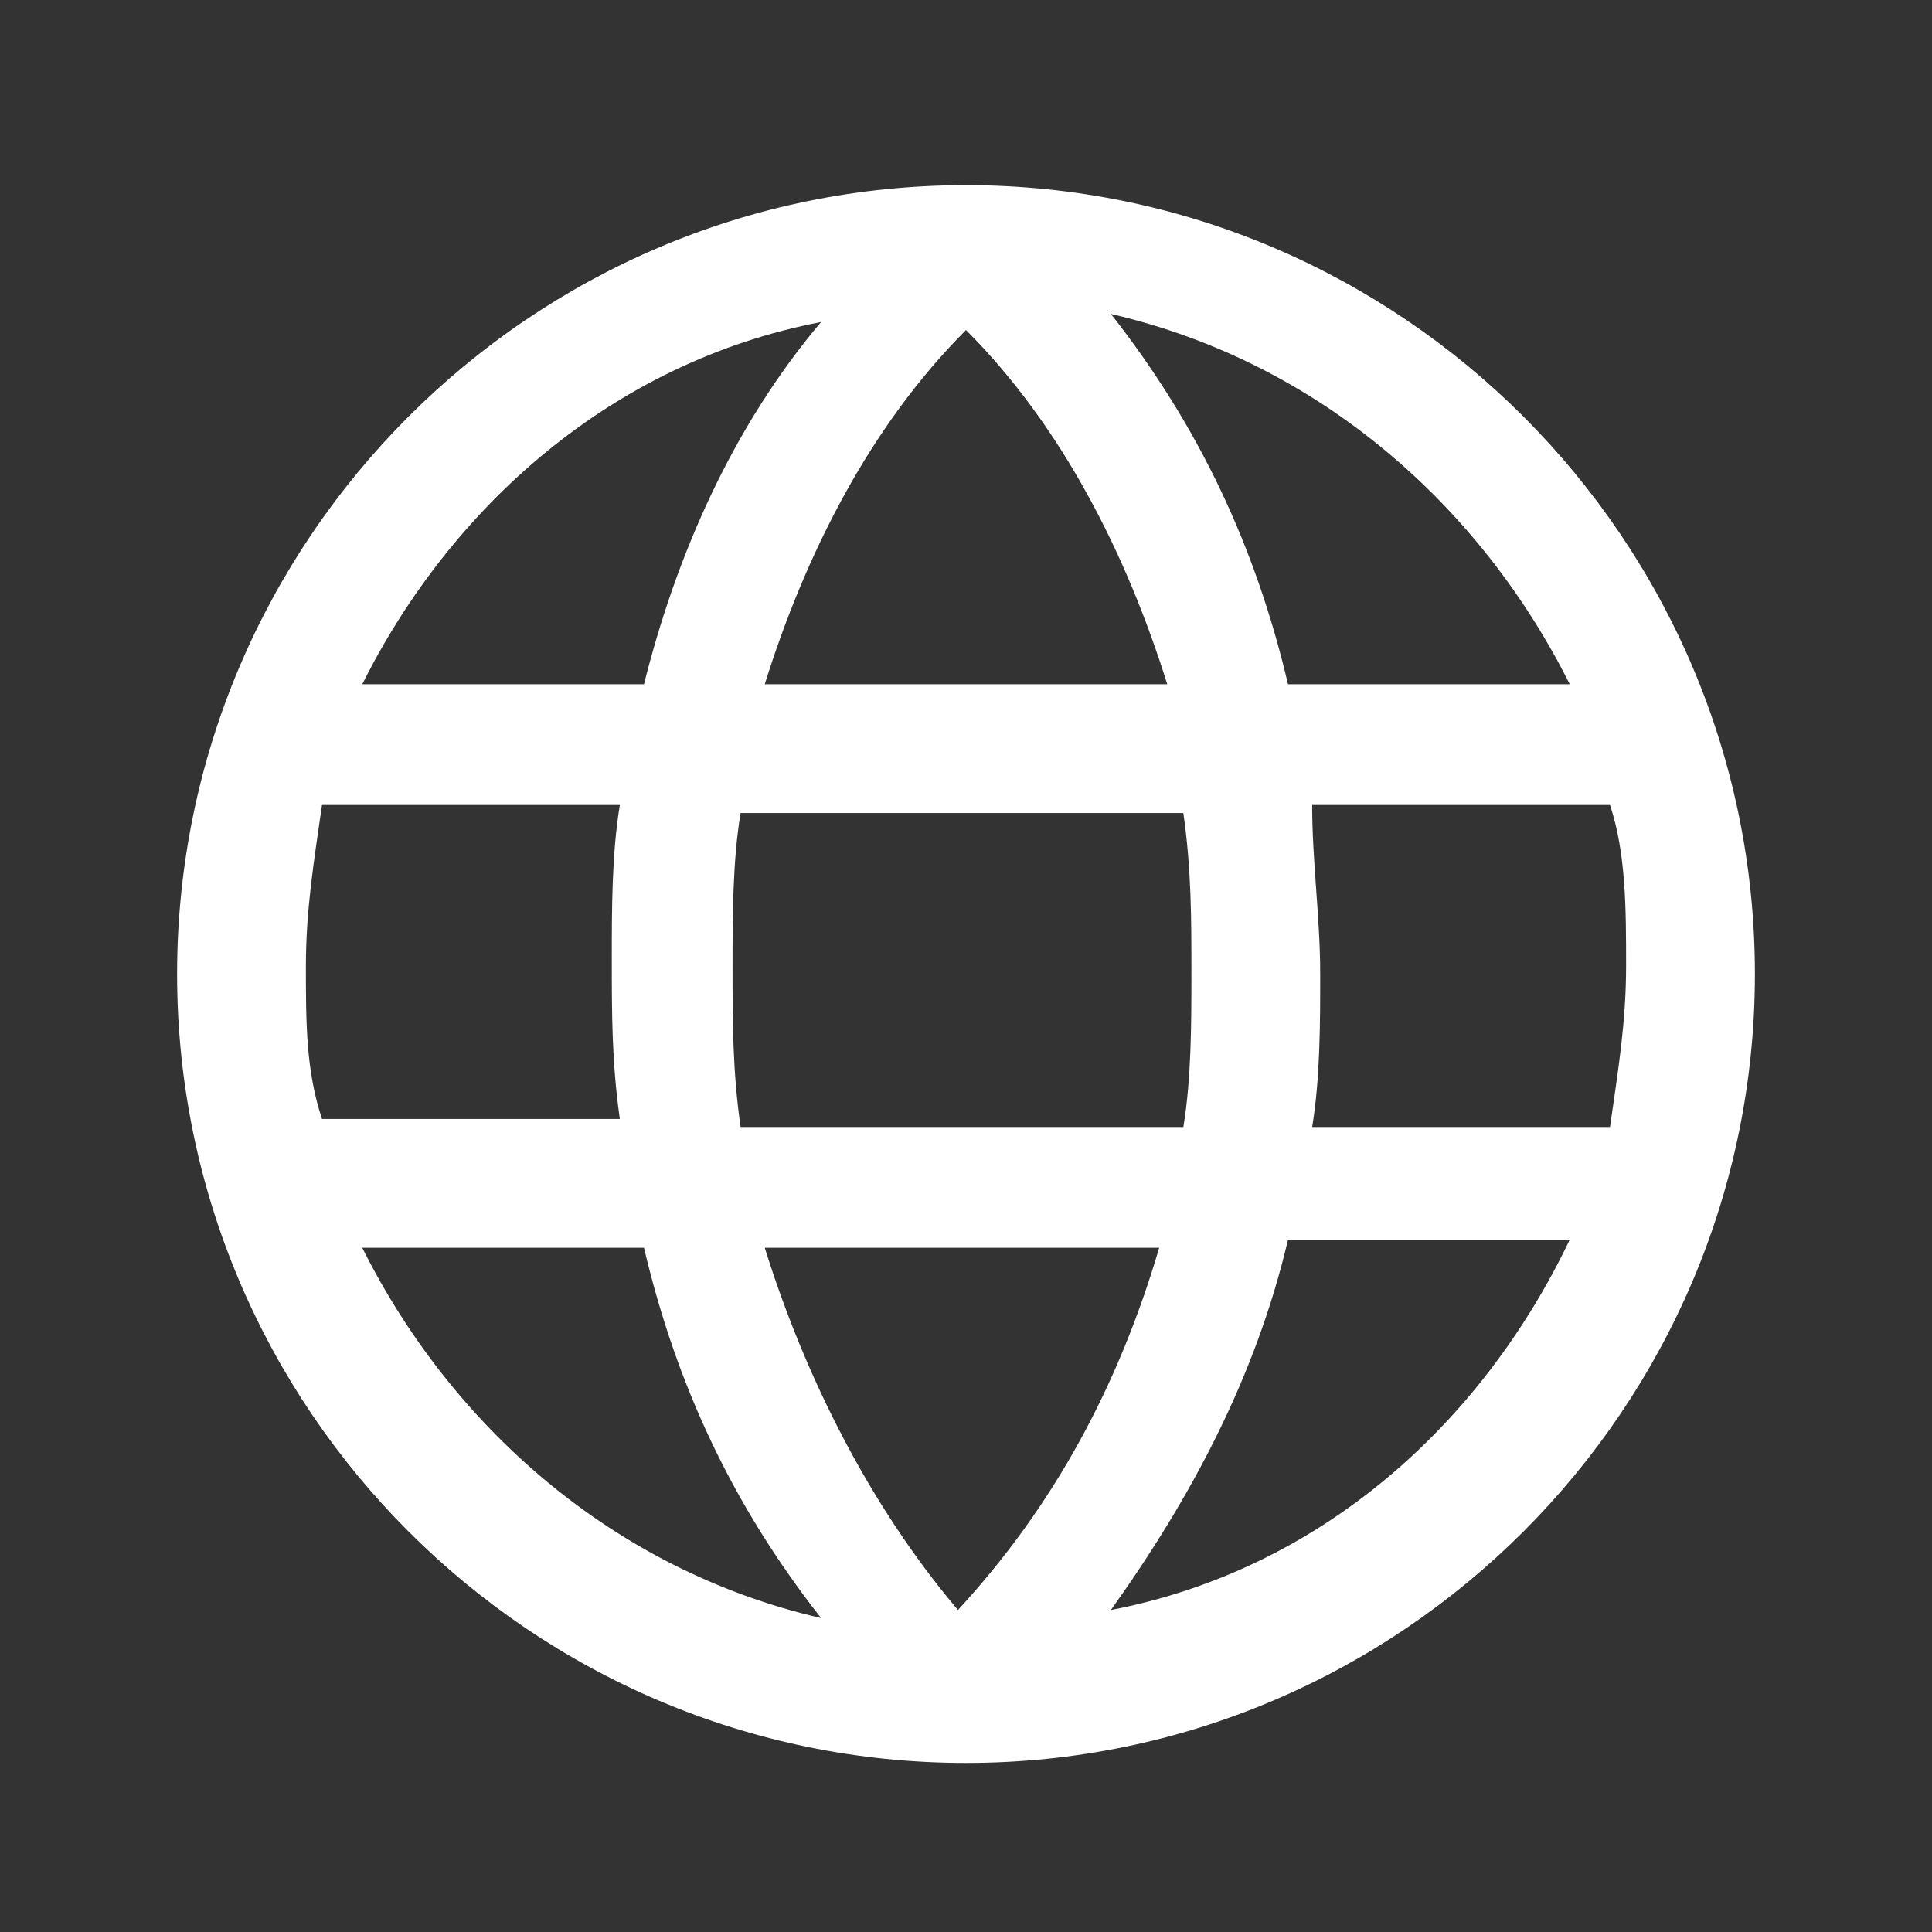 <?xml version="1.0" encoding="utf-8"?>
<!-- Generator: Adobe Illustrator 23.0.0, SVG Export Plug-In . SVG Version: 6.00 Build 0)  -->
<svg version="1.1" id="Layer_1" xmlns="http://www.w3.org/2000/svg" xmlns:xlink="http://www.w3.org/1999/xlink" x="0px" y="0px"
	 viewBox="0 0 24 24" style="enable-background:new 0 0 24 24;" xml:space="preserve">
<rect x="0" y="0" width="24" height="24" fill="#333333" stroke="none"/>
<style type="text/css">
	.st0{fill:#FFFFFF;}
</style>
<path class="st0" d="M12,2.3c-5.4,0-9.8,4.4-9.8,9.8s4.4,9.8,9.8,9.8s9.8-4.4,9.8-9.8S17.4,2.3,12,2.3z M9.5,15.5h4.9
	c-0.5,1.7-1.3,3.2-2.5,4.5C10.8,18.7,10,17.1,9.5,15.5z M9.2,14c-0.1-0.7-0.1-1.3-0.1-2c0-0.6,0-1.3,0.1-1.9h5.5
	c0.1,0.7,0.1,1.3,0.1,2c0,0.6,0,1.3-0.1,1.9H9.2z M3.8,12c0-0.7,0.1-1.3,0.2-2h3.7c-0.1,0.6-0.1,1.3-0.1,1.9c0,0.7,0,1.3,0.1,2H4
	C3.8,13.3,3.8,12.7,3.8,12z M14.5,8.5H9.5C10,6.9,10.8,5.3,12,4.1C13.2,5.3,14,6.9,14.5,8.5z M16.3,10H20c0.2,0.6,0.2,1.3,0.2,2
	s-0.1,1.3-0.2,2h-3.7c0.1-0.6,0.1-1.3,0.1-1.9C16.4,11.4,16.3,10.7,16.3,10z M19.5,8.5H16c-0.4-1.7-1.1-3.2-2.2-4.6
	C16.4,4.5,18.4,6.3,19.5,8.5z M10.2,4C9.1,5.3,8.4,6.9,8,8.5H4.5C5.6,6.3,7.6,4.5,10.2,4z M4.5,15.5H8c0.4,1.7,1.1,3.2,2.2,4.6
	C7.6,19.5,5.6,17.7,4.5,15.5z M13.8,20c1-1.4,1.8-2.9,2.2-4.6h3.5C18.4,17.7,16.4,19.5,13.8,20z"/>
</svg>

